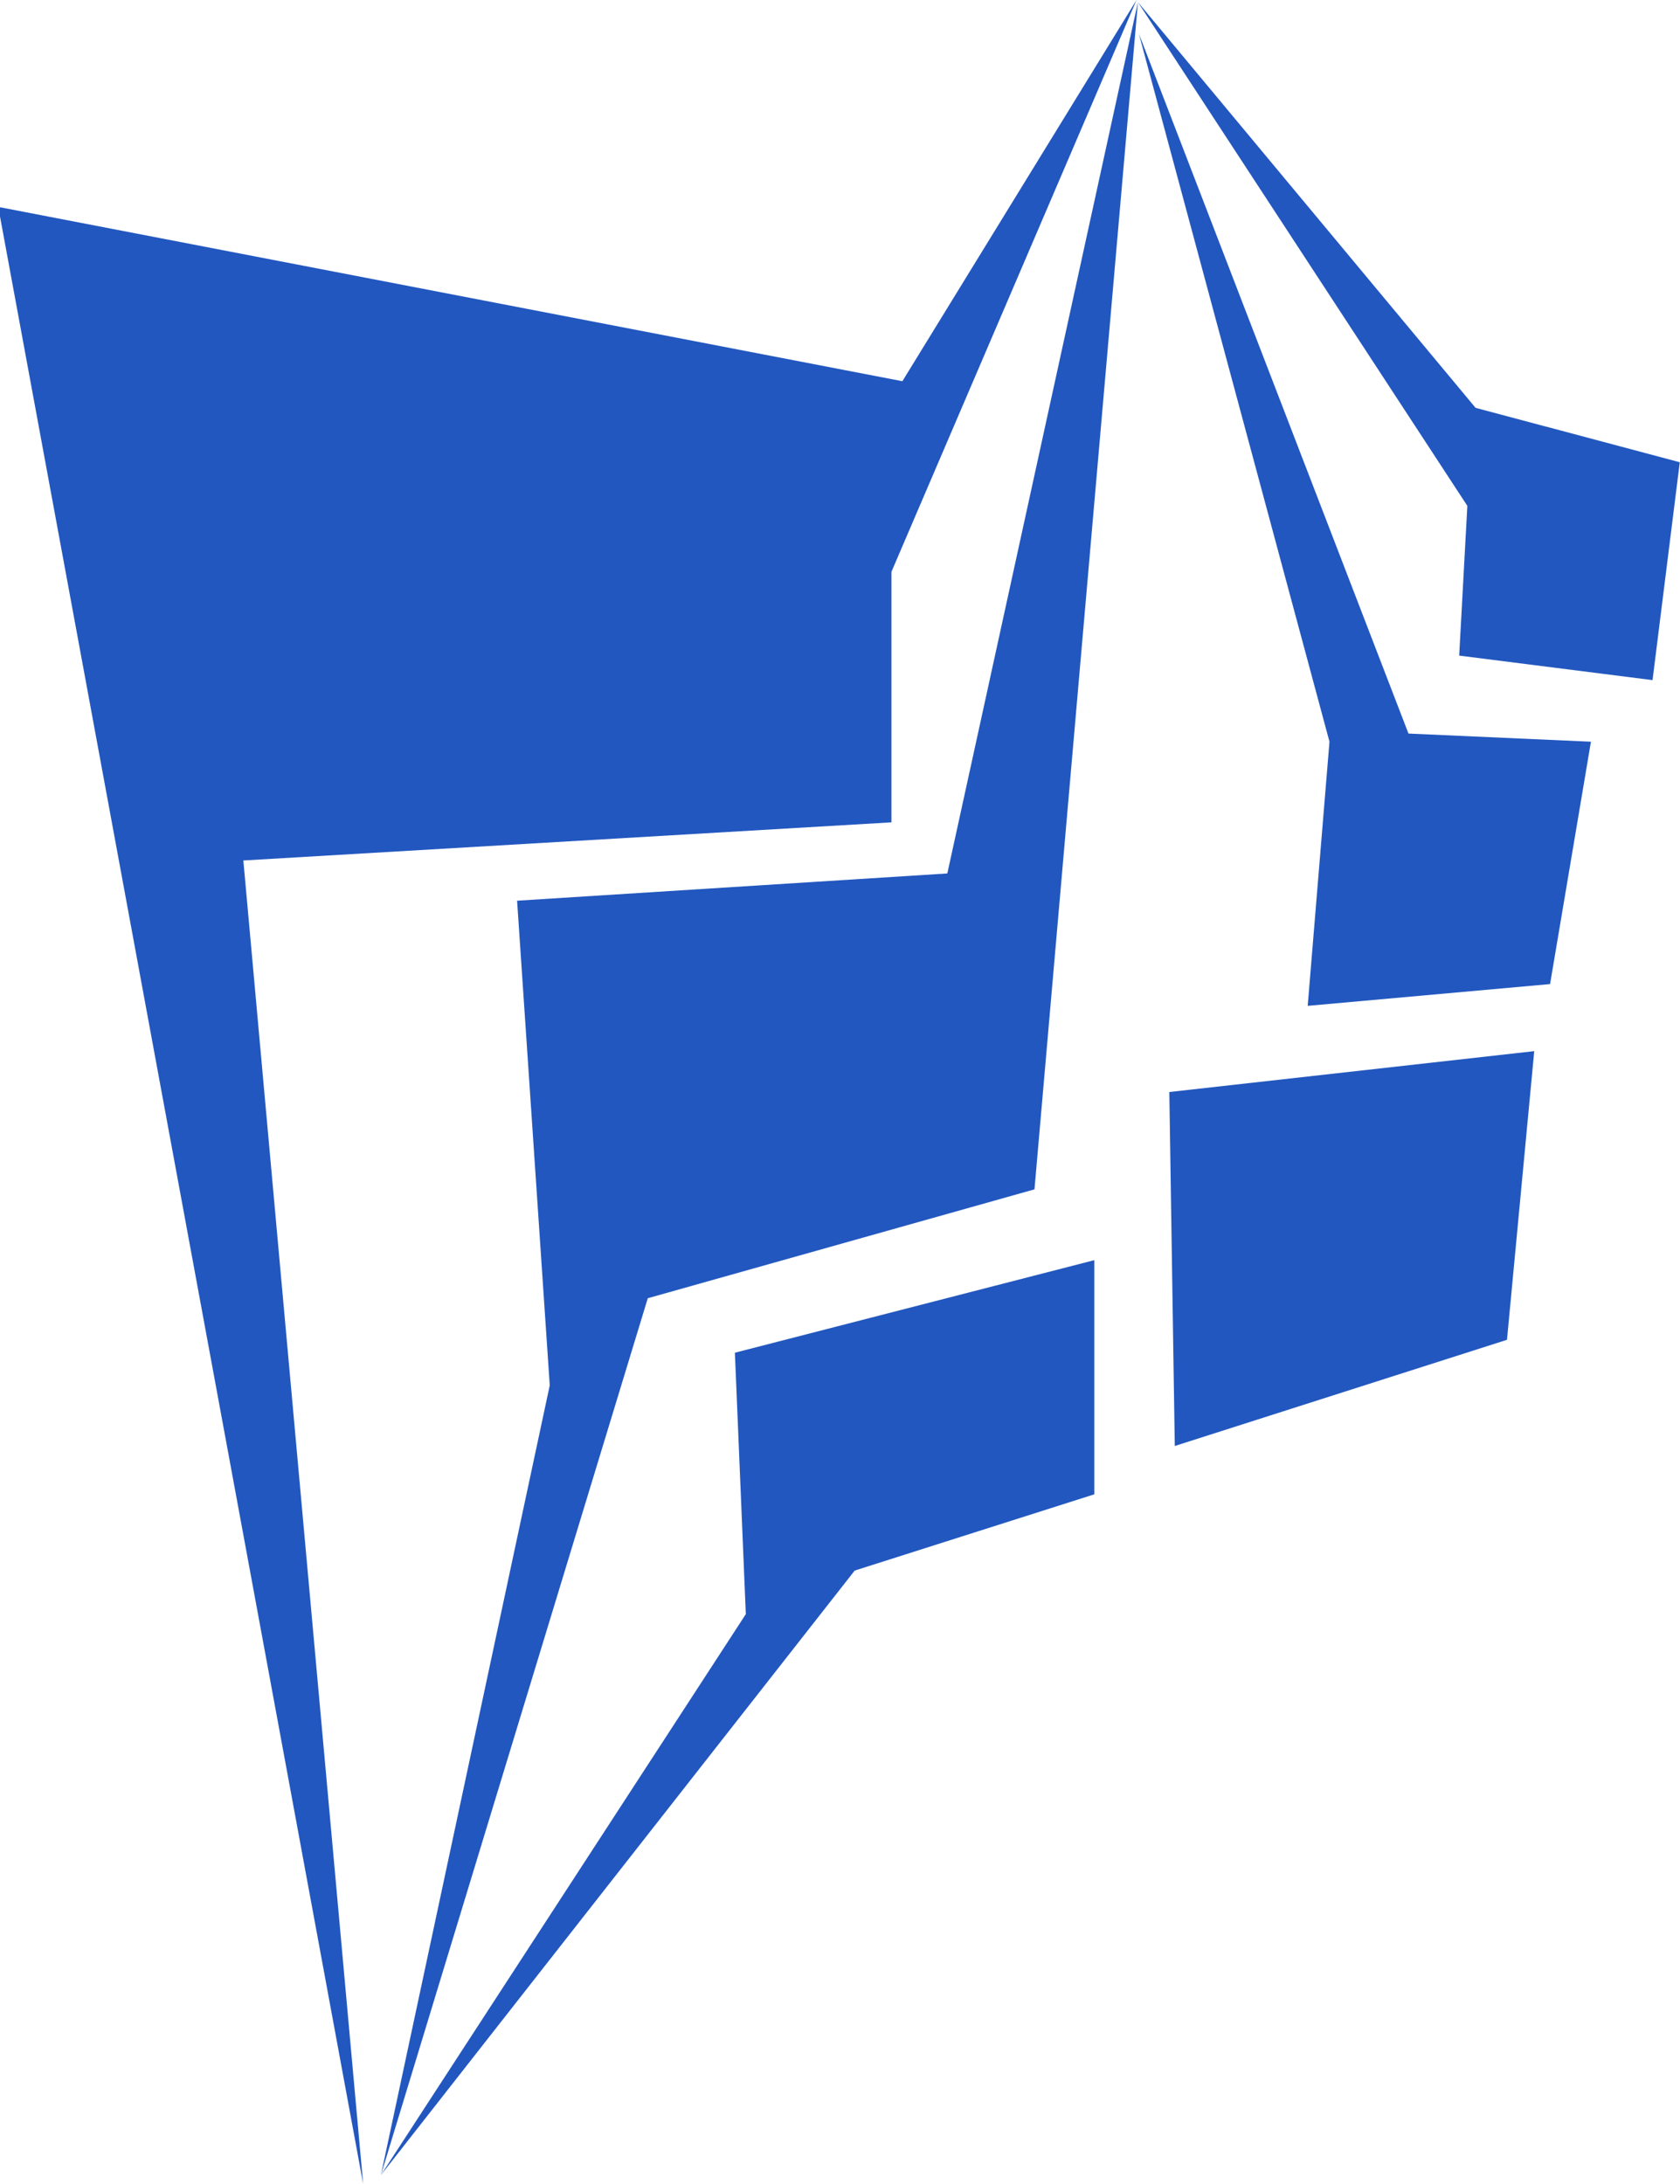 <?xml version="1.0" encoding="UTF-8" standalone="no"?>
<svg
   xmlns:dc="http://purl.org/dc/elements/1.1/"
   xmlns:cc="http://creativecommons.org/ns#"
   xmlns:rdf="http://www.w3.org/1999/02/22-rdf-syntax-ns#"
   xmlns:svg="http://www.w3.org/2000/svg"
   xmlns="http://www.w3.org/2000/svg"
   xmlns:sodipodi="http://sodipodi.sourceforge.net/DTD/sodipodi-0.dtd"
   xmlns:inkscape="http://www.inkscape.org/namespaces/inkscape"
   width="109.061"
   height="141.77"
   inkscape:version="0.92.3 (2405546, 2018-03-11)"
   sodipodi:docname="feedback-fast-logo - Copy.svg"
   version="1.1"
   viewBox="0 0 28.855 37.511"
   id="svg24">
  <defs
     id="defs26" />
  <sodipodi:namedview
     bordercolor="#666666"
     borderopacity="1"
     fit-margin-bottom="0"
     fit-margin-left="-0.1"
     fit-margin-right="0"
     fit-margin-top="0"
     gridtolerance="10"
     guidetolerance="10"
     inkscape:current-layer="svg24"
     inkscape:cx="-76.612575"
     inkscape:cy="70.973868"
     inkscape:pageopacity="0"
     inkscape:pageshadow="2"
     inkscape:window-height="1001"
     inkscape:window-maximized="1"
     inkscape:window-width="1920"
     inkscape:window-x="-9"
     inkscape:window-y="-9"
     inkscape:zoom="0.59795833"
     objecttolerance="10"
     pagecolor="#ffffff"
     showgrid="false"
     units="px"
     id="namedview2" />
  <g
     transform="translate(-26.645,-12.188)"
     style="fill:#2257bf;stroke-opacity:0"
     id="g22">
    <path
       d="m 26.614,15.742 6.268,33.957 -2.058,-22.731 11.132,-0.655 v -4.303 l 4.21,-9.822 -4.022,6.548 z"
       inkscape:connector-curvature="0"
       id="path10" />
    <path
       d="m 37.771,34.487 -4.584,15.061 2.9,-13.564 -0.561,-8.325 7.39,-0.468 3.274,-14.967 -1.777,20.393 z"
       inkscape:connector-curvature="0"
       id="path12" />
    <path
       d="m 39.267,35.423 6.174,-1.59 v 4.022 l -4.116,1.31 -8.138,10.383 6.268,-9.635 z"
       inkscape:connector-curvature="0"
       id="path14" />
    <path
       d="m 46.729,30.945 6.268,-0.702 -0.468,4.958 -5.706,1.824 z"
       inkscape:connector-curvature="0"
       id="path16" />
    <path
       d="m 50.837,24.788 3.134,0.14 -0.702,4.163 -4.163,0.374 0.374,-4.537 -3.274,-12.161 z"
       inkscape:connector-curvature="0"
       id="path18" />
    <path
       d="m 51.989,19.193 3.508,0.935 -0.468,3.742 -3.321,-0.421 0.14,-2.572 -5.659,-8.653 z"
       inkscape:connector-curvature="0"
       id="path20" />
  </g>
</svg>
